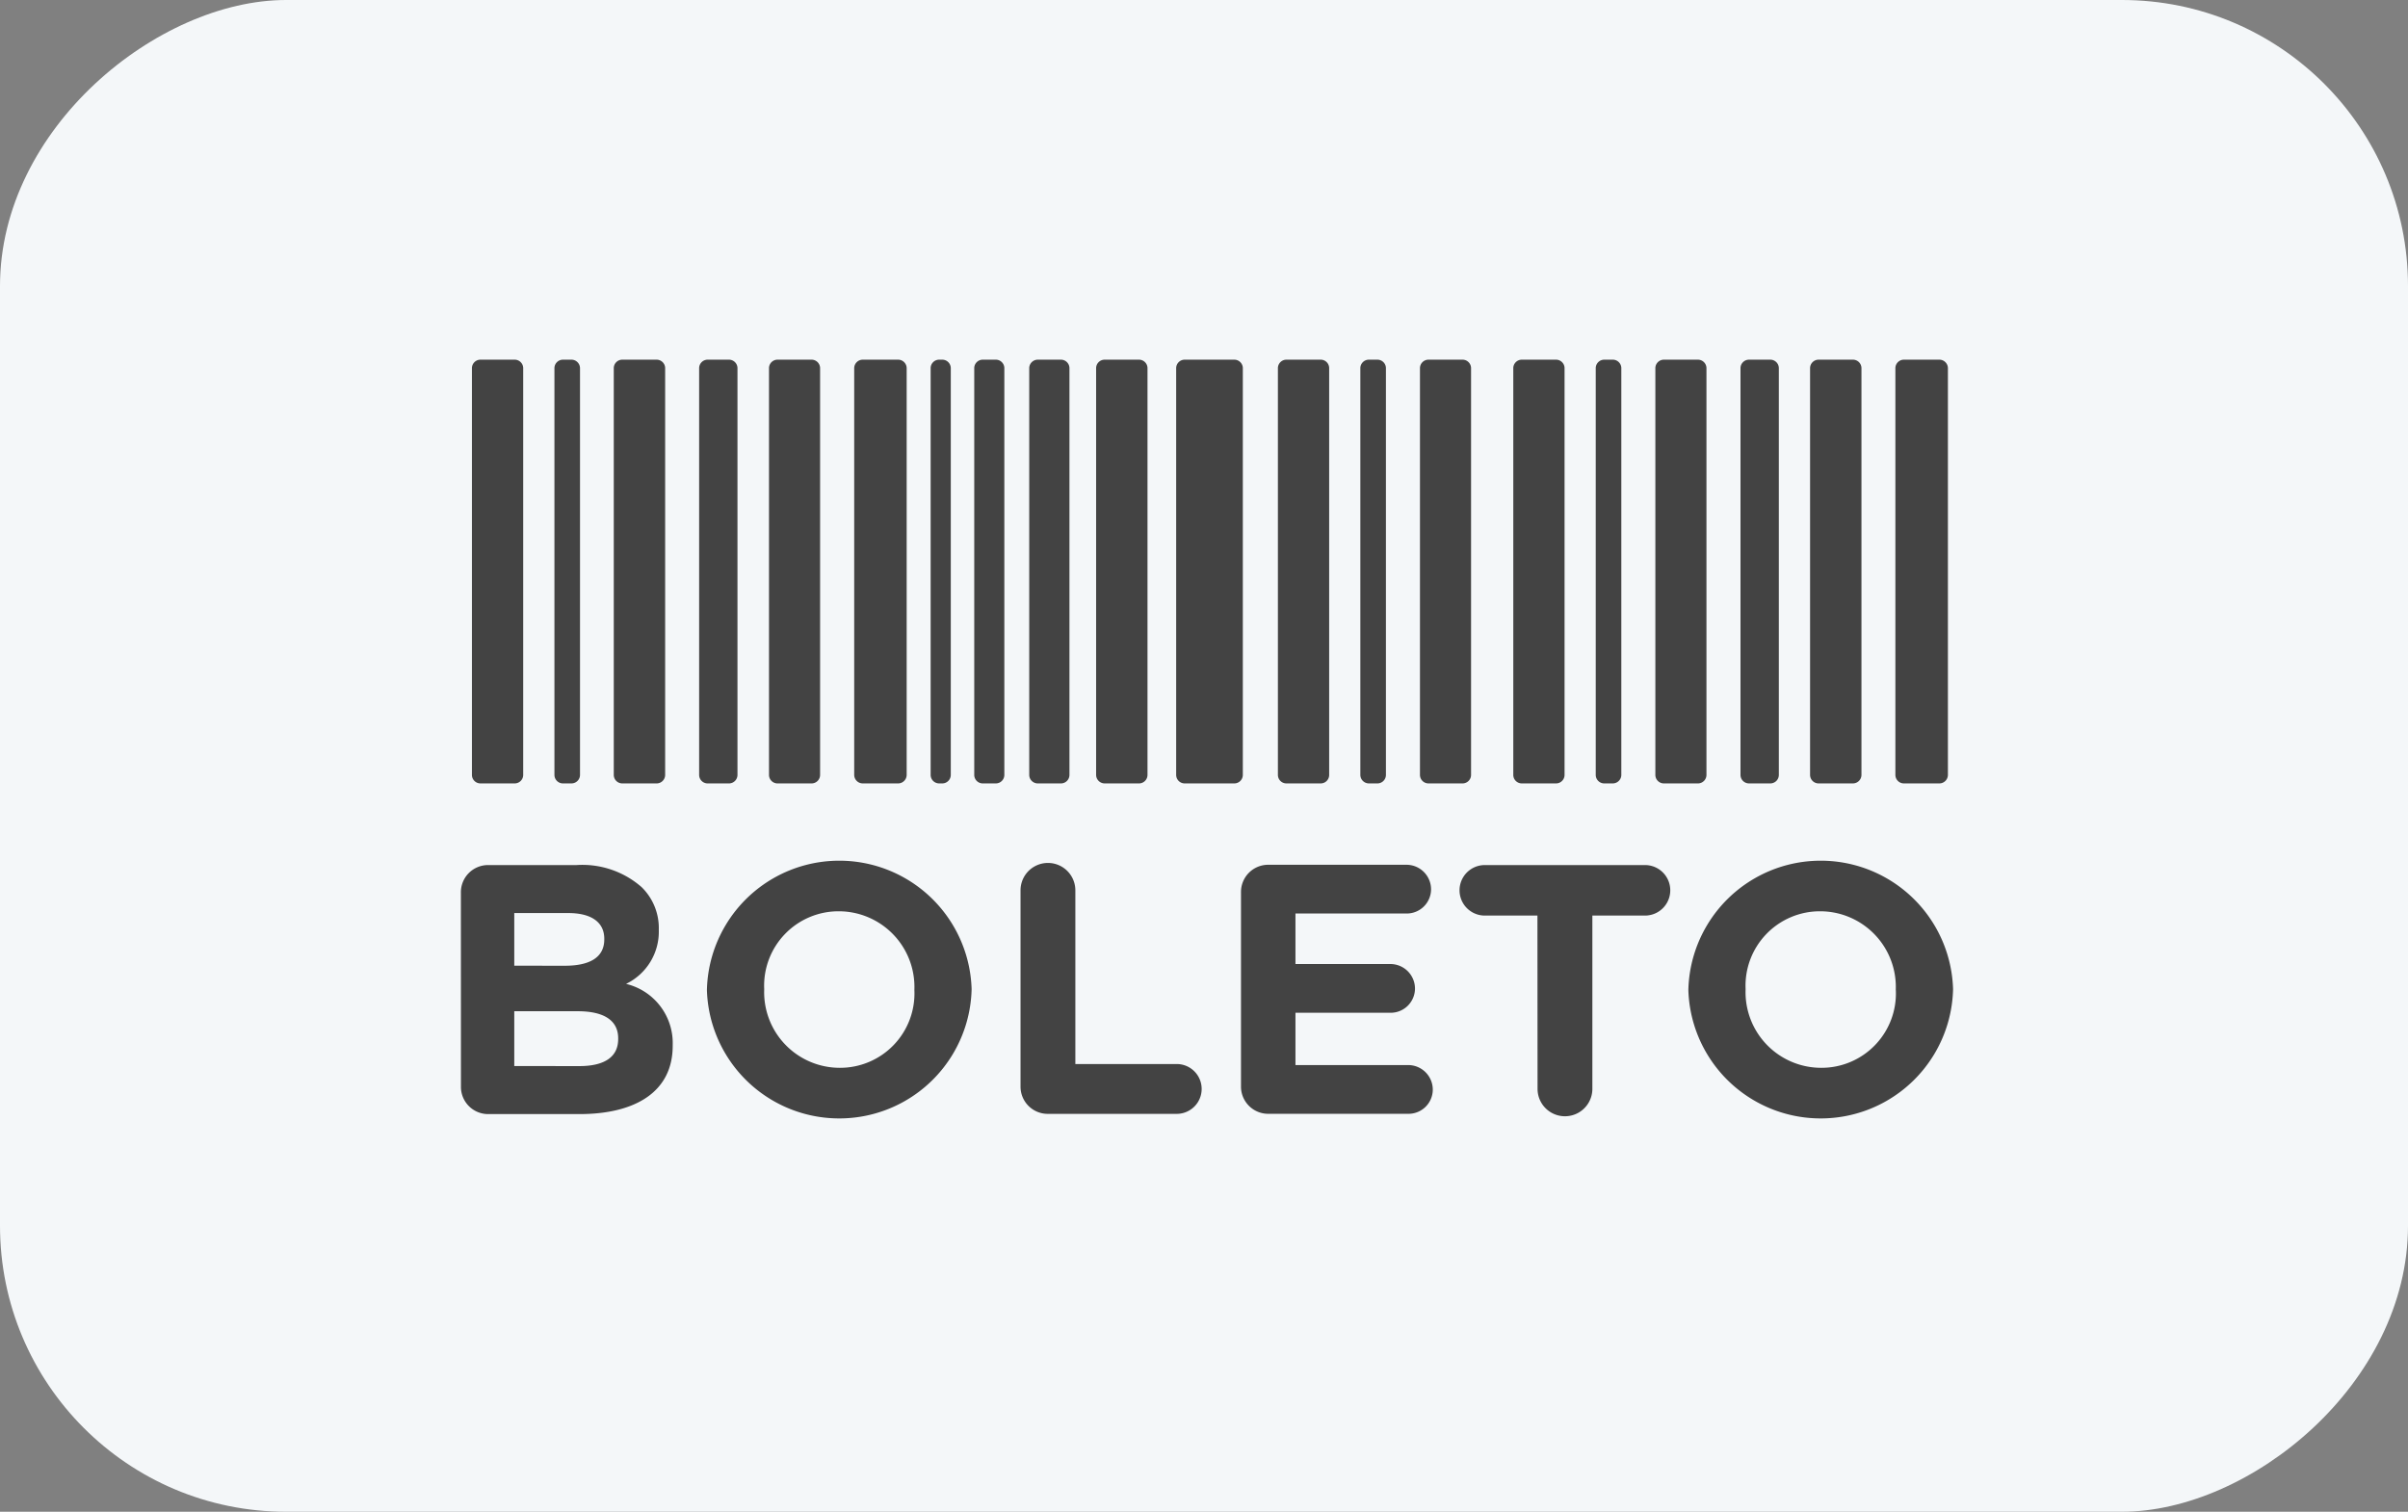 <svg height="26.425" viewBox="0 0 42.085 26.425" width="42.085" xmlns="http://www.w3.org/2000/svg"><rect x="0" y="0" width="42.085" height="26.425" fill="#808080" stroke="none"/><rect fill="#f4f7f9" height="42.085" rx="5" transform="matrix(0 -1 1 0 0 26.425)" width="26.425"></rect><g fill="#434343"><path d="m1138.855 105.51h-.619a.15.15 0 0 0 -.149.149v7.109a.15.15 0 0 0 .149.149h.619a.15.15 0 0 0 .149-.149v-7.109a.15.15 0 0 0 -.149-.149zm0 0" transform="translate(-1123.158 -99.223)"></path><path d="m1125.188 105.51h-.6a.149.149 0 0 0 -.148.149v7.109a.149.149 0 0 0 .148.149h.6a.149.149 0 0 0 .148-.149v-7.109a.149.149 0 0 0 -.148-.149zm0 0" transform="translate(-1116.192 -99.223)"></path><path d="m1147.481 105.51h-.6a.149.149 0 0 0 -.149.149v7.109a.15.15 0 0 0 .149.149h.6a.149.149 0 0 0 .149-.149v-7.109a.149.149 0 0 0 -.149-.149zm0 0" transform="translate(-1127.575 -99.223)"></path><path d="m1144.892 105.51h-.405a.15.15 0 0 0 -.149.149v7.109a.15.15 0 0 0 .149.149h.405a.149.149 0 0 0 .149-.149v-7.109a.149.149 0 0 0 -.149-.149zm0 0" transform="translate(-1126.35 -99.223)"></path><path d="m1135.79 105.51h-.595a.149.149 0 0 0 -.149.149v7.109a.149.149 0 0 0 .149.149h.595a.149.149 0 0 0 .149-.149v-7.109a.149.149 0 0 0 -.149-.149zm0 0" transform="translate(-1121.606 -99.223)"></path><path d="m1133.072 105.51h-.372a.149.149 0 0 0 -.149.149v7.109a.149.149 0 0 0 .149.149h.372a.149.149 0 0 0 .149-.149v-7.109a.149.149 0 0 0 -.149-.149zm0 0" transform="translate(-1120.332 -99.223)"></path><path d="m1142.753 105.51h-.229a.149.149 0 0 0 -.149.149v7.109a.149.149 0 0 0 .149.149h.229a.149.149 0 0 0 .148-.149v-7.109a.149.149 0 0 0 -.148-.149zm0 0" transform="translate(-1125.348 -99.223)"></path><path d="m1130.255 105.51h-.6a.149.149 0 0 0 -.149.149v7.109a.149.149 0 0 0 .149.149h.6a.149.149 0 0 0 .149-.149v-7.109a.149.149 0 0 0 -.149-.149zm0 0" transform="translate(-1118.779 -99.223)"></path><path d="m1127.68 105.51h-.149a.149.149 0 0 0 -.149.149v7.109a.149.149 0 0 0 .149.149h.149a.15.15 0 0 0 .149-.149v-7.109a.15.15 0 0 0 -.149-.149zm0 0" transform="translate(-1117.692 -99.223)"></path><path d="m1141.022 105.51h-.054a.149.149 0 0 0 -.149.149v7.109a.149.149 0 0 0 .149.149h.054a.149.149 0 0 0 .149-.149v-7.109a.149.149 0 0 0 -.149-.149zm0 0" transform="translate(-1124.554 -99.223)"></path><path d="m1150.6 105.51h-.868a.149.149 0 0 0 -.149.149v7.109a.149.149 0 0 0 .149.149h.868a.149.149 0 0 0 .148-.149v-7.109a.149.149 0 0 0 -.148-.149zm0 0" transform="translate(-1129.027 -99.223)"></path><path d="m1153.972 105.51h-.6a.149.149 0 0 0 -.148.149v7.109a.149.149 0 0 0 .148.149h.6a.148.148 0 0 0 .148-.149v-7.109a.148.148 0 0 0 -.148-.149zm0 0" transform="translate(-1130.89 -99.223)"></path><path d="m1159.038 105.51h-.595a.149.149 0 0 0 -.149.149v7.109a.149.149 0 0 0 .149.149h.595a.149.149 0 0 0 .149-.149v-7.109a.149.149 0 0 0 -.149-.149zm0 0" transform="translate(-1133.477 -99.223)"></path><path d="m1156.463 105.51h-.149a.149.149 0 0 0 -.149.149v7.109a.15.15 0 0 0 .149.149h.149a.149.149 0 0 0 .149-.149v-7.109a.149.149 0 0 0 -.149-.149zm0 0" transform="translate(-1132.39 -99.223)"></path><path d="m1176.044 105.51h-.62a.149.149 0 0 0 -.149.149v7.109a.149.149 0 0 0 .149.149h.62a.15.15 0 0 0 .149-.149v-7.109a.15.15 0 0 0 -.149-.149zm0 0" transform="translate(-1142.149 -99.223)"></path><path d="m1162.378 105.51h-.6a.149.149 0 0 0 -.148.149v7.109a.149.149 0 0 0 .148.149h.6a.149.149 0 0 0 .148-.149v-7.109a.149.149 0 0 0 -.148-.149zm0 0" transform="translate(-1135.182 -99.223)"></path><path d="m1172.98 105.51h-.6a.149.149 0 0 0 -.149.149v7.109a.149.149 0 0 0 .149.149h.6a.15.15 0 0 0 .149-.149v-7.109a.149.149 0 0 0 -.149-.149zm0 0" transform="translate(-1140.596 -99.223)"></path><path d="m1170.262 105.51h-.372a.149.149 0 0 0 -.149.149v7.109a.149.149 0 0 0 .149.149h.372a.149.149 0 0 0 .149-.149v-7.109a.149.149 0 0 0 -.149-.149zm0 0" transform="translate(-1139.322 -99.223)"></path><path d="m1167.445 105.51h-.595a.149.149 0 0 0 -.149.149v7.109a.149.149 0 0 0 .149.149h.595a.149.149 0 0 0 .149-.149v-7.109a.149.149 0 0 0 -.149-.149zm0 0" transform="translate(-1137.77 -99.223)"></path><path d="m1164.87 105.51h-.149a.149.149 0 0 0 -.149.149v7.109a.149.149 0 0 0 .149.149h.149a.15.15 0 0 0 .149-.149v-7.109a.149.149 0 0 0 -.149-.149zm0 0" transform="translate(-1136.683 -99.223)"></path><path d="m1124.041 124.04a.475.475 0 0 1 .479-.479h1.542a1.571 1.571 0 0 1 1.138.386 1 1 0 0 1 .3.74v.012a1.013 1.013 0 0 1 -.572.939 1.064 1.064 0 0 1 .815 1.07v.012c0 .8-.646 1.194-1.63 1.194h-1.592a.475.475 0 0 1 -.479-.479zm1.816 1.281c.423 0 .69-.137.69-.46v-.013c0-.286-.224-.448-.628-.448h-.945v.92zm.255 1.754c.423 0 .678-.149.678-.473v-.013c0-.292-.218-.473-.709-.473h-1.107v.958z" transform="translate(-1115.986 -108.44)"></path><path d="m1132.827 125.672v-.013a2.314 2.314 0 0 1 4.626-.012v.012a2.314 2.314 0 0 1 -4.626.013zm3.626 0v-.013a1.323 1.323 0 0 0 -1.319-1.368 1.3 1.3 0 0 0 -1.306 1.356v.012a1.322 1.322 0 0 0 1.318 1.368 1.3 1.3 0 0 0 1.307-1.355z" transform="translate(-1120.472 -108.362)"></path><path d="m1144.028 123.964a.479.479 0 0 1 .958 0v3.036h1.772a.435.435 0 1 1 0 .871h-2.251a.475.475 0 0 1 -.479-.479z" transform="translate(-1126.192 -108.401)"></path><path d="m1151.9 127.435v-3.4a.475.475 0 0 1 .479-.479h2.413a.43.43 0 0 1 .43.429.425.425 0 0 1 -.43.423h-1.94v.883h1.66a.43.43 0 0 1 .429.429.425.425 0 0 1 -.429.423h-1.66v.914h1.971a.43.43 0 0 1 .429.429.424.424 0 0 1 -.429.423h-2.444a.475.475 0 0 1 -.479-.474z" transform="translate(-1130.211 -108.44)"></path><path d="m1161.068 124.444h-.92a.441.441 0 1 1 0-.883h2.8a.441.441 0 0 1 0 .883h-.92v3.029a.479.479 0 0 1 -.958 0z" transform="translate(-1134.198 -108.44)"></path><path d="m1167.88 125.672v-.013a2.314 2.314 0 0 1 4.626-.012v.012a2.314 2.314 0 0 1 -4.626.013zm3.625 0v-.013a1.323 1.323 0 0 0 -1.319-1.368 1.3 1.3 0 0 0 -1.306 1.356v.012a1.322 1.322 0 0 0 1.318 1.368 1.3 1.3 0 0 0 1.308-1.355z" transform="translate(-1138.372 -108.362)"></path></g></svg>
